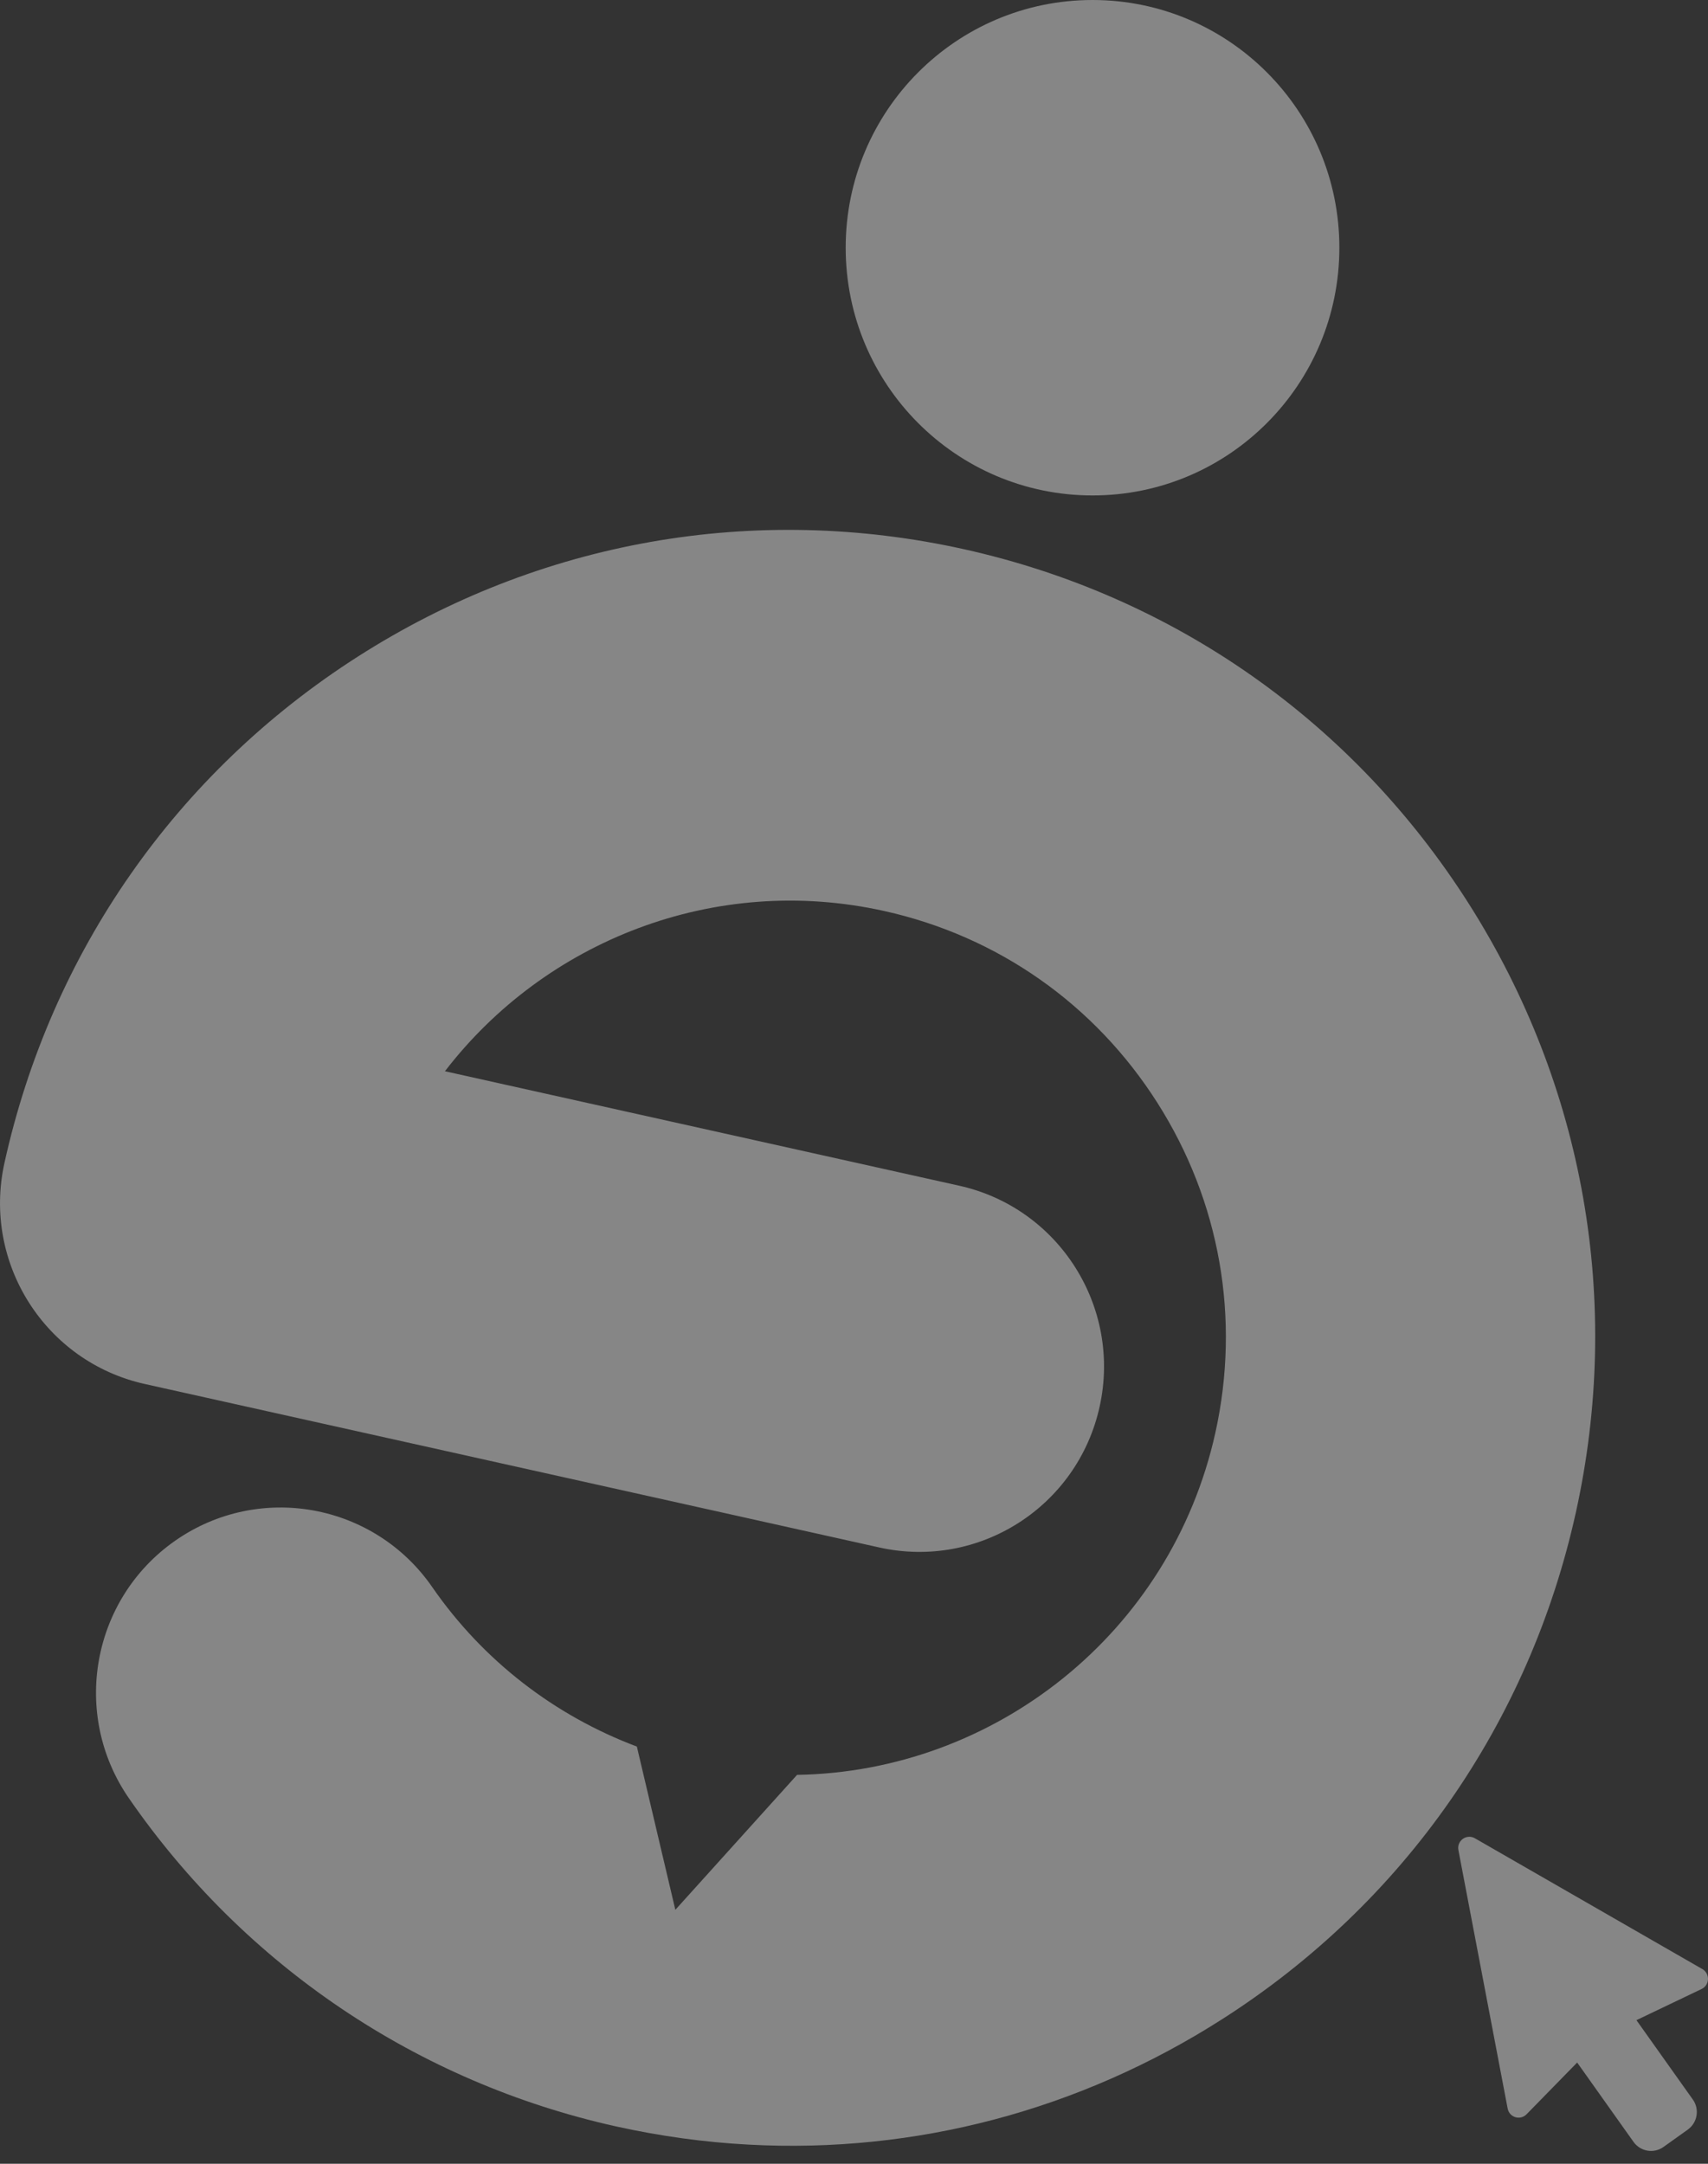 <svg width="30" height="38" viewBox="0 0 30 38" fill="none" xmlns="http://www.w3.org/2000/svg">
<rect x="0" y="0" width="30" height="38" fill="#333333" stroke="none"/>
<path d="M19.19 8.701C21.584 8.701 23.525 6.753 23.525 4.35C23.525 1.948 21.584 0 19.19 0C16.795 0 14.854 1.948 14.854 4.35C14.854 6.753 16.795 8.701 19.19 8.701Z" fill="white" fill-opacity="0.41"/>
<path d="M25.801 15.875C23.773 12.68 20.626 10.468 16.94 9.647C13.253 8.827 9.469 9.495 6.284 11.532C3.1 13.567 0.896 16.725 0.078 20.424C-0.31 22.178 0.793 23.915 2.541 24.305L15.446 27.177C17.196 27.565 18.926 26.46 19.314 24.705C19.702 22.951 18.599 21.214 16.851 20.824L7.815 18.813C9.571 16.529 12.547 15.334 15.535 16C17.531 16.444 19.233 17.641 20.331 19.371C21.43 21.101 21.79 23.156 21.348 25.158C20.566 28.692 17.46 31.115 14 31.17L11.862 33.54L11.186 30.673C9.74 30.129 8.486 29.164 7.593 27.874C6.573 26.398 4.552 26.031 3.081 27.055C1.61 28.079 1.244 30.106 2.265 31.582C4.297 34.522 7.334 36.568 10.816 37.343C11.593 37.515 12.375 37.623 13.154 37.664C16.072 37.821 18.958 37.065 21.471 35.458C24.656 33.423 26.859 30.265 27.678 26.566C28.496 22.868 27.829 19.072 25.801 15.875Z" fill="white" fill-opacity="0.41"/>
<path d="M29.901 34.581L25.906 32.284C25.76 32.2 25.584 32.326 25.616 32.491L26.481 37.03C26.511 37.187 26.702 37.244 26.813 37.131L27.702 36.222L28.692 37.616C28.814 37.786 29.049 37.826 29.219 37.704L29.645 37.4C29.815 37.278 29.855 37.041 29.733 36.871L28.743 35.478L29.889 34.93C30.031 34.861 30.038 34.66 29.901 34.581Z" fill="white" fill-opacity="0.41"/>
</svg>
